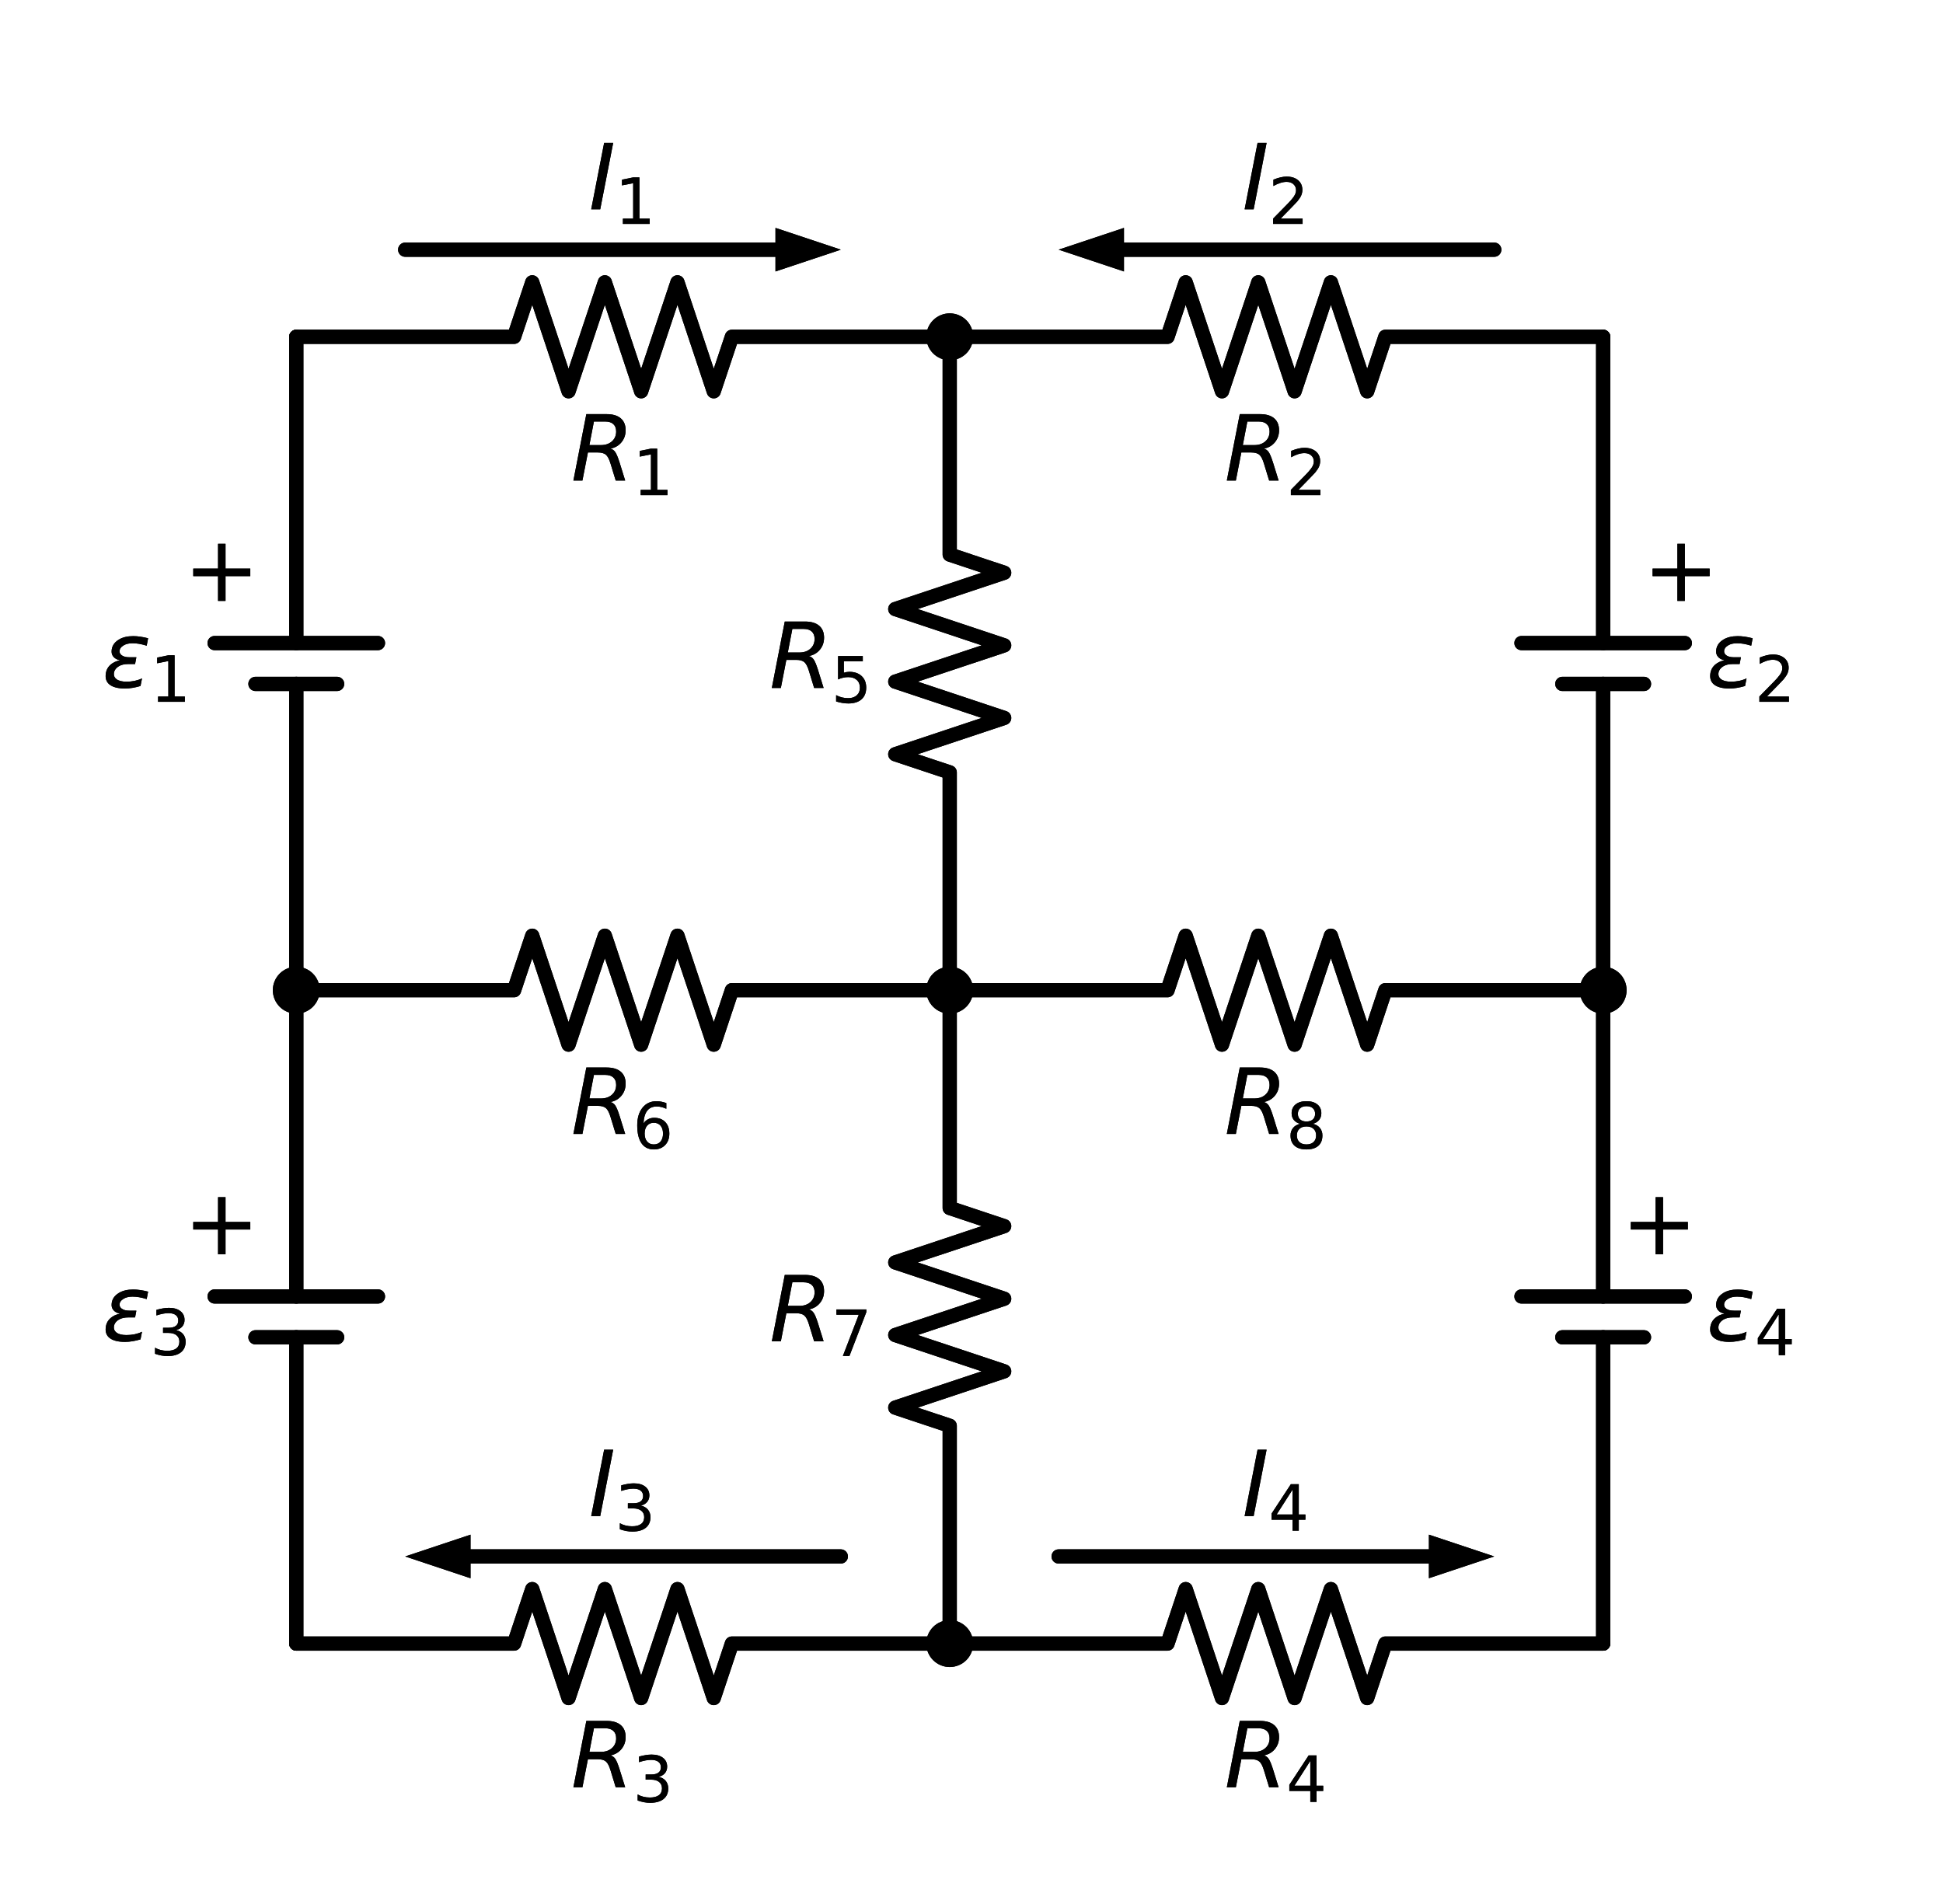 <?xml version="1.0" encoding="utf-8" standalone="no"?>
<!DOCTYPE svg PUBLIC "-//W3C//DTD SVG 1.1//EN"
  "http://www.w3.org/Graphics/SVG/1.1/DTD/svg11.dtd">
<svg xmlns:xlink="http://www.w3.org/1999/xlink" width="272.97pt" height="267.53pt" viewBox="0 0 272.97 267.53" xmlns="http://www.w3.org/2000/svg" version="1.1">
 <defs>
  <style type="text/css">*{stroke-linejoin: round; stroke-linecap: butt}</style>
 </defs>
 <g id="figure_1">
  <g id="patch_1">
   <path d="M 0 267.53 
L 272.97 267.53 
L 272.97 0 
L 0 0 
L 0 267.53 
z
" style="fill: none"/>
  </g>
  <g id="axes_1">
   <g id="line2d_1">
    <path d="M 133.425 47.32 
L 164.025 47.32 
L 166.575 39.67 
L 171.675 54.97 
L 176.775 39.67 
L 181.875 54.97 
L 186.975 39.67 
L 192.075 54.97 
L 194.625 47.32 
L 225.225 47.32 
" clip-path="url(#pbc32436f83)" style="fill: none; stroke: #000000; stroke-width: 2; stroke-linecap: round"/>
   </g>
   <g id="line2d_2">
    <path d="M 225.225 47.32 
L 225.225 90.351 
M 225.225 96.089 
L 225.225 139.12 
" clip-path="url(#pbc32436f83)" style="fill: none; stroke: #000000; stroke-width: 2; stroke-linecap: round"/>
   </g>
   <g id="line2d_3">
    <path d="M 236.7 90.351 
L 213.75 90.351 
" clip-path="url(#pbc32436f83)" style="fill: none; stroke: #000000; stroke-width: 2; stroke-linecap: round"/>
   </g>
   <g id="line2d_4">
    <path d="M 230.963 96.089 
L 219.488 96.089 
" clip-path="url(#pbc32436f83)" style="fill: none; stroke: #000000; stroke-width: 2; stroke-linecap: round"/>
   </g>
   <g id="line2d_5">
    <path d="M 225.225 139.12 
L 194.625 139.12 
L 192.075 146.77 
L 186.975 131.47 
L 181.875 146.77 
L 176.775 131.47 
L 171.675 146.77 
L 166.575 131.47 
L 164.025 139.12 
L 133.425 139.12 
" clip-path="url(#pbc32436f83)" style="fill: none; stroke: #000000; stroke-width: 2; stroke-linecap: round"/>
   </g>
   <g id="line2d_6">
    <path d="M 133.425 139.12 
L 133.425 108.52 
L 125.775 105.97 
L 141.075 100.87 
L 125.775 95.77 
L 141.075 90.67 
L 125.775 85.57 
L 141.075 80.47 
L 133.425 77.92 
L 133.425 47.32 
" clip-path="url(#pbc32436f83)" style="fill: none; stroke: #000000; stroke-width: 2; stroke-linecap: round"/>
   </g>
   <g id="line2d_7">
    <path d="M 133.425 47.32 
L 102.825 47.32 
L 100.275 54.97 
L 95.175 39.67 
L 90.075 54.97 
L 84.975 39.67 
L 79.875 54.97 
L 74.775 39.67 
L 72.225 47.32 
L 41.625 47.32 
" clip-path="url(#pbc32436f83)" style="fill: none; stroke: #000000; stroke-width: 2; stroke-linecap: round"/>
   </g>
   <g id="line2d_8">
    <path d="M 41.625 47.32 
L 41.625 90.351 
M 41.625 96.089 
L 41.625 139.12 
" clip-path="url(#pbc32436f83)" style="fill: none; stroke: #000000; stroke-width: 2; stroke-linecap: round"/>
   </g>
   <g id="line2d_9">
    <path d="M 53.1 90.351 
L 30.15 90.351 
" clip-path="url(#pbc32436f83)" style="fill: none; stroke: #000000; stroke-width: 2; stroke-linecap: round"/>
   </g>
   <g id="line2d_10">
    <path d="M 47.362 96.089 
L 35.888 96.089 
" clip-path="url(#pbc32436f83)" style="fill: none; stroke: #000000; stroke-width: 2; stroke-linecap: round"/>
   </g>
   <g id="line2d_11">
    <path d="M 41.625 139.12 
L 72.225 139.12 
L 74.775 131.47 
L 79.875 146.77 
L 84.975 131.47 
L 90.075 146.77 
L 95.175 131.47 
L 100.275 146.77 
L 102.825 139.12 
L 133.425 139.12 
" clip-path="url(#pbc32436f83)" style="fill: none; stroke: #000000; stroke-width: 2; stroke-linecap: round"/>
   </g>
   <g id="line2d_12">
    <path d="M 41.625 139.12 
L 41.625 182.151 
M 41.625 187.889 
L 41.625 230.92 
" clip-path="url(#pbc32436f83)" style="fill: none; stroke: #000000; stroke-width: 2; stroke-linecap: round"/>
   </g>
   <g id="line2d_13">
    <path d="M 53.1 182.151 
L 30.15 182.151 
" clip-path="url(#pbc32436f83)" style="fill: none; stroke: #000000; stroke-width: 2; stroke-linecap: round"/>
   </g>
   <g id="line2d_14">
    <path d="M 47.362 187.889 
L 35.888 187.889 
" clip-path="url(#pbc32436f83)" style="fill: none; stroke: #000000; stroke-width: 2; stroke-linecap: round"/>
   </g>
   <g id="line2d_15">
    <path d="M 41.625 230.92 
L 72.225 230.92 
L 74.775 223.27 
L 79.875 238.57 
L 84.975 223.27 
L 90.075 238.57 
L 95.175 223.27 
L 100.275 238.57 
L 102.825 230.92 
L 133.425 230.92 
" clip-path="url(#pbc32436f83)" style="fill: none; stroke: #000000; stroke-width: 2; stroke-linecap: round"/>
   </g>
   <g id="line2d_16">
    <path d="M 133.425 230.92 
L 164.025 230.92 
L 166.575 223.27 
L 171.675 238.57 
L 176.775 223.27 
L 181.875 238.57 
L 186.975 223.27 
L 192.075 238.57 
L 194.625 230.92 
L 225.225 230.92 
" clip-path="url(#pbc32436f83)" style="fill: none; stroke: #000000; stroke-width: 2; stroke-linecap: round"/>
   </g>
   <g id="line2d_17">
    <path d="M 225.225 230.92 
L 225.225 187.889 
M 225.225 182.151 
L 225.225 139.12 
" clip-path="url(#pbc32436f83)" style="fill: none; stroke: #000000; stroke-width: 2; stroke-linecap: round"/>
   </g>
   <g id="line2d_18">
    <path d="M 236.7 182.151 
L 213.75 182.151 
" clip-path="url(#pbc32436f83)" style="fill: none; stroke: #000000; stroke-width: 2; stroke-linecap: round"/>
   </g>
   <g id="line2d_19">
    <path d="M 230.963 187.889 
L 219.488 187.889 
" clip-path="url(#pbc32436f83)" style="fill: none; stroke: #000000; stroke-width: 2; stroke-linecap: round"/>
   </g>
   <g id="line2d_20">
    <path d="M 133.425 230.92 
L 133.425 200.32 
L 125.775 197.77 
L 141.075 192.67 
L 125.775 187.57 
L 141.075 182.47 
L 125.775 177.37 
L 141.075 172.27 
L 133.425 169.72 
L 133.425 139.12 
" clip-path="url(#pbc32436f83)" style="fill: none; stroke: #000000; stroke-width: 2; stroke-linecap: round"/>
   </g>
   <g id="line2d_21">
    <path d="M 56.925 35.08 
L 108.945 35.08 
" clip-path="url(#pbc32436f83)" style="fill: none; stroke: #000000; stroke-width: 2; stroke-linecap: round"/>
   </g>
   <g id="patch_2">
    <path d="M 108.945 32.02 
L 118.125 35.08 
L 108.945 38.14 
z
" clip-path="url(#pbc32436f83)"/>
   </g>
   <g id="line2d_22">
    <path d="M 157.905 35.08 
L 209.925 35.08 
" clip-path="url(#pbc32436f83)" style="fill: none; stroke: #000000; stroke-width: 2; stroke-linecap: round"/>
   </g>
   <g id="patch_3">
    <path d="M 157.905 38.14 
L 148.725 35.08 
L 157.905 32.02 
z
" clip-path="url(#pbc32436f83)"/>
   </g>
   <g id="line2d_23">
    <path d="M 66.105 218.68 
L 118.125 218.68 
" clip-path="url(#pbc32436f83)" style="fill: none; stroke: #000000; stroke-width: 2; stroke-linecap: round"/>
   </g>
   <g id="patch_4">
    <path d="M 66.105 221.74 
L 56.925 218.68 
L 66.105 215.62 
z
" clip-path="url(#pbc32436f83)"/>
   </g>
   <g id="line2d_24">
    <path d="M 148.725 218.68 
L 200.745 218.68 
" clip-path="url(#pbc32436f83)" style="fill: none; stroke: #000000; stroke-width: 2; stroke-linecap: round"/>
   </g>
   <g id="patch_5">
    <path d="M 200.745 215.62 
L 209.925 218.68 
L 200.745 221.74 
z
" clip-path="url(#pbc32436f83)"/>
   </g>
   <g id="line2d_25">
    <path d="M 133.425 47.32 
L 164.025 47.32 
L 166.575 39.67 
L 171.675 54.97 
L 176.775 39.67 
L 181.875 54.97 
L 186.975 39.67 
L 192.075 54.97 
L 194.625 47.32 
L 225.225 47.32 
" clip-path="url(#pbc32436f83)" style="fill: none; stroke: #000000; stroke-width: 2; stroke-linecap: round"/>
   </g>
   <g id="line2d_26">
    <path d="M 225.225 47.32 
L 225.225 90.351 
M 225.225 96.089 
L 225.225 139.12 
" clip-path="url(#pbc32436f83)" style="fill: none; stroke: #000000; stroke-width: 2; stroke-linecap: round"/>
   </g>
   <g id="line2d_27">
    <path d="M 236.7 90.351 
L 213.75 90.351 
" clip-path="url(#pbc32436f83)" style="fill: none; stroke: #000000; stroke-width: 2; stroke-linecap: round"/>
   </g>
   <g id="line2d_28">
    <path d="M 230.963 96.089 
L 219.488 96.089 
" clip-path="url(#pbc32436f83)" style="fill: none; stroke: #000000; stroke-width: 2; stroke-linecap: round"/>
   </g>
   <g id="line2d_29">
    <path d="M 225.225 139.12 
L 194.625 139.12 
L 192.075 146.77 
L 186.975 131.47 
L 181.875 146.77 
L 176.775 131.47 
L 171.675 146.77 
L 166.575 131.47 
L 164.025 139.12 
L 133.425 139.12 
" clip-path="url(#pbc32436f83)" style="fill: none; stroke: #000000; stroke-width: 2; stroke-linecap: round"/>
   </g>
   <g id="line2d_30">
    <path d="M 133.425 139.12 
L 133.425 108.52 
L 125.775 105.97 
L 141.075 100.87 
L 125.775 95.77 
L 141.075 90.67 
L 125.775 85.57 
L 141.075 80.47 
L 133.425 77.92 
L 133.425 47.32 
" clip-path="url(#pbc32436f83)" style="fill: none; stroke: #000000; stroke-width: 2; stroke-linecap: round"/>
   </g>
   <g id="line2d_31">
    <path d="M 133.425 47.32 
L 102.825 47.32 
L 100.275 54.97 
L 95.175 39.67 
L 90.075 54.97 
L 84.975 39.67 
L 79.875 54.97 
L 74.775 39.67 
L 72.225 47.32 
L 41.625 47.32 
" clip-path="url(#pbc32436f83)" style="fill: none; stroke: #000000; stroke-width: 2; stroke-linecap: round"/>
   </g>
   <g id="line2d_32">
    <path d="M 41.625 47.32 
L 41.625 90.351 
M 41.625 96.089 
L 41.625 139.12 
" clip-path="url(#pbc32436f83)" style="fill: none; stroke: #000000; stroke-width: 2; stroke-linecap: round"/>
   </g>
   <g id="line2d_33">
    <path d="M 53.1 90.351 
L 30.15 90.351 
" clip-path="url(#pbc32436f83)" style="fill: none; stroke: #000000; stroke-width: 2; stroke-linecap: round"/>
   </g>
   <g id="line2d_34">
    <path d="M 47.362 96.089 
L 35.888 96.089 
" clip-path="url(#pbc32436f83)" style="fill: none; stroke: #000000; stroke-width: 2; stroke-linecap: round"/>
   </g>
   <g id="line2d_35">
    <path d="M 41.625 139.12 
L 72.225 139.12 
L 74.775 131.47 
L 79.875 146.77 
L 84.975 131.47 
L 90.075 146.77 
L 95.175 131.47 
L 100.275 146.77 
L 102.825 139.12 
L 133.425 139.12 
" clip-path="url(#pbc32436f83)" style="fill: none; stroke: #000000; stroke-width: 2; stroke-linecap: round"/>
   </g>
   <g id="line2d_36">
    <path d="M 41.625 139.12 
L 41.625 182.151 
M 41.625 187.889 
L 41.625 230.92 
" clip-path="url(#pbc32436f83)" style="fill: none; stroke: #000000; stroke-width: 2; stroke-linecap: round"/>
   </g>
   <g id="line2d_37">
    <path d="M 53.1 182.151 
L 30.15 182.151 
" clip-path="url(#pbc32436f83)" style="fill: none; stroke: #000000; stroke-width: 2; stroke-linecap: round"/>
   </g>
   <g id="line2d_38">
    <path d="M 47.362 187.889 
L 35.888 187.889 
" clip-path="url(#pbc32436f83)" style="fill: none; stroke: #000000; stroke-width: 2; stroke-linecap: round"/>
   </g>
   <g id="line2d_39">
    <path d="M 41.625 230.92 
L 72.225 230.92 
L 74.775 223.27 
L 79.875 238.57 
L 84.975 223.27 
L 90.075 238.57 
L 95.175 223.27 
L 100.275 238.57 
L 102.825 230.92 
L 133.425 230.92 
" clip-path="url(#pbc32436f83)" style="fill: none; stroke: #000000; stroke-width: 2; stroke-linecap: round"/>
   </g>
   <g id="line2d_40">
    <path d="M 133.425 230.92 
L 164.025 230.92 
L 166.575 223.27 
L 171.675 238.57 
L 176.775 223.27 
L 181.875 238.57 
L 186.975 223.27 
L 192.075 238.57 
L 194.625 230.92 
L 225.225 230.92 
" clip-path="url(#pbc32436f83)" style="fill: none; stroke: #000000; stroke-width: 2; stroke-linecap: round"/>
   </g>
   <g id="line2d_41">
    <path d="M 225.225 230.92 
L 225.225 187.889 
M 225.225 182.151 
L 225.225 139.12 
" clip-path="url(#pbc32436f83)" style="fill: none; stroke: #000000; stroke-width: 2; stroke-linecap: round"/>
   </g>
   <g id="line2d_42">
    <path d="M 236.7 182.151 
L 213.75 182.151 
" clip-path="url(#pbc32436f83)" style="fill: none; stroke: #000000; stroke-width: 2; stroke-linecap: round"/>
   </g>
   <g id="line2d_43">
    <path d="M 230.963 187.889 
L 219.488 187.889 
" clip-path="url(#pbc32436f83)" style="fill: none; stroke: #000000; stroke-width: 2; stroke-linecap: round"/>
   </g>
   <g id="line2d_44">
    <path d="M 133.425 230.92 
L 133.425 200.32 
L 125.775 197.77 
L 141.075 192.67 
L 125.775 187.57 
L 141.075 182.47 
L 125.775 177.37 
L 141.075 172.27 
L 133.425 169.72 
L 133.425 139.12 
" clip-path="url(#pbc32436f83)" style="fill: none; stroke: #000000; stroke-width: 2; stroke-linecap: round"/>
   </g>
   <g id="line2d_45">
    <path d="M 56.925 35.08 
L 108.945 35.08 
" clip-path="url(#pbc32436f83)" style="fill: none; stroke: #000000; stroke-width: 2; stroke-linecap: round"/>
   </g>
   <g id="patch_6">
    <path d="M 108.945 32.02 
L 118.125 35.08 
L 108.945 38.14 
z
" clip-path="url(#pbc32436f83)"/>
   </g>
   <g id="line2d_46">
    <path d="M 157.905 35.08 
L 209.925 35.08 
" clip-path="url(#pbc32436f83)" style="fill: none; stroke: #000000; stroke-width: 2; stroke-linecap: round"/>
   </g>
   <g id="patch_7">
    <path d="M 157.905 38.14 
L 148.725 35.08 
L 157.905 32.02 
z
" clip-path="url(#pbc32436f83)"/>
   </g>
   <g id="line2d_47">
    <path d="M 66.105 218.68 
L 118.125 218.68 
" clip-path="url(#pbc32436f83)" style="fill: none; stroke: #000000; stroke-width: 2; stroke-linecap: round"/>
   </g>
   <g id="patch_8">
    <path d="M 66.105 221.74 
L 56.925 218.68 
L 66.105 215.62 
z
" clip-path="url(#pbc32436f83)"/>
   </g>
   <g id="line2d_48">
    <path d="M 148.725 218.68 
L 200.745 218.68 
" clip-path="url(#pbc32436f83)" style="fill: none; stroke: #000000; stroke-width: 2; stroke-linecap: round"/>
   </g>
   <g id="patch_9">
    <path d="M 200.745 215.62 
L 209.925 218.68 
L 200.745 221.74 
z
" clip-path="url(#pbc32436f83)"/>
   </g>
   <g id="text_1">
    <g clip-path="url(#pbc32436f83)">
     <!-- $R_2$ -->
     <g transform="translate(172.012 67.528)scale(0.125 -0.125)">
      <defs>
       <path id="DejaVuSans-Oblique-52" d="M 1613 4147 
L 1294 2491 
L 2106 2491 
Q 2584 2491 2879 2755 
Q 3175 3019 3175 3444 
Q 3175 3784 2976 3965 
Q 2778 4147 2406 4147 
L 1613 4147 
z
M 2772 2241 
Q 2972 2194 3105 2009 
Q 3238 1825 3413 1275 
L 3809 0 
L 3144 0 
L 2778 1197 
Q 2638 1659 2453 1815 
Q 2269 1972 1888 1972 
L 1191 1972 
L 806 0 
L 172 0 
L 1081 4666 
L 2503 4666 
Q 3150 4666 3495 4373 
Q 3841 4081 3841 3531 
Q 3841 3044 3547 2687 
Q 3253 2331 2772 2241 
z
" transform="scale(0.016)"/>
       <path id="DejaVuSans-32" d="M 1228 531 
L 3431 531 
L 3431 0 
L 469 0 
L 469 531 
Q 828 903 1448 1529 
Q 2069 2156 2228 2338 
Q 2531 2678 2651 2914 
Q 2772 3150 2772 3378 
Q 2772 3750 2511 3984 
Q 2250 4219 1831 4219 
Q 1534 4219 1204 4116 
Q 875 4013 500 3803 
L 500 4441 
Q 881 4594 1212 4672 
Q 1544 4750 1819 4750 
Q 2544 4750 2975 4387 
Q 3406 4025 3406 3419 
Q 3406 3131 3298 2873 
Q 3191 2616 2906 2266 
Q 2828 2175 2409 1742 
Q 1991 1309 1228 531 
z
" transform="scale(0.016)"/>
      </defs>
      <use xlink:href="#DejaVuSans-Oblique-52" transform="translate(0 0.094)"/>
      <use xlink:href="#DejaVuSans-32" transform="translate(69.482 -16.312)scale(0.7)"/>
     </g>
    </g>
   </g>
   <g id="text_2">
    <g clip-path="url(#pbc32436f83)">
     <!-- $\epsilon_2$ -->
     <g transform="translate(239.76 96.669)scale(0.125 -0.125)">
      <defs>
       <path id="DejaVuSans-Oblique-3b5" d="M 1263 1888 
Q 925 1963 778 2166 
Q 669 2309 669 2503 
Q 669 3034 1175 3344 
Q 1575 3588 2188 3588 
Q 2425 3588 2684 3550 
Q 2944 3513 3234 3438 
L 3134 2916 
Q 2847 3006 2606 3047 
Q 2359 3088 2138 3088 
Q 1766 3088 1522 2944 
Q 1228 2772 1228 2522 
Q 1228 2356 1381 2241 
Q 1563 2103 1925 2103 
L 2409 2103 
L 2319 1628 
L 1856 1628 
Q 1425 1628 1172 1469 
Q 828 1253 828 916 
Q 828 703 1013 563 
Q 1244 388 1716 388 
Q 2006 388 2284 444 
Q 2563 503 2806 619 
L 2700 84 
Q 2403 -3 2131 -47 
Q 1859 -91 1609 -91 
Q 866 -91 516 194 
Q 250 413 250 781 
Q 250 1278 600 1584 
Q 859 1813 1263 1888 
z
" transform="scale(0.016)"/>
      </defs>
      <use xlink:href="#DejaVuSans-Oblique-3b5" transform="translate(0 0.938)"/>
      <use xlink:href="#DejaVuSans-32" transform="translate(54.053 -15.469)scale(0.7)"/>
     </g>
    </g>
   </g>
   <g id="text_3">
    <g clip-path="url(#pbc32436f83)">
     <!-- + -->
     <g transform="translate(230.815 84.429)scale(0.125 -0.125)">
      <defs>
       <path id="DejaVuSans-2b" d="M 2944 4013 
L 2944 2272 
L 4684 2272 
L 4684 1741 
L 2944 1741 
L 2944 0 
L 2419 0 
L 2419 1741 
L 678 1741 
L 678 2272 
L 2419 2272 
L 2419 4013 
L 2944 4013 
z
" transform="scale(0.016)"/>
      </defs>
      <use xlink:href="#DejaVuSans-2b"/>
     </g>
    </g>
   </g>
   <g id="text_4">
    <g clip-path="url(#pbc32436f83)">
     <!-- $R_8$ -->
     <g transform="translate(172.012 159.328)scale(0.125 -0.125)">
      <defs>
       <path id="DejaVuSans-38" d="M 2034 2216 
Q 1584 2216 1326 1975 
Q 1069 1734 1069 1313 
Q 1069 891 1326 650 
Q 1584 409 2034 409 
Q 2484 409 2743 651 
Q 3003 894 3003 1313 
Q 3003 1734 2745 1975 
Q 2488 2216 2034 2216 
z
M 1403 2484 
Q 997 2584 770 2862 
Q 544 3141 544 3541 
Q 544 4100 942 4425 
Q 1341 4750 2034 4750 
Q 2731 4750 3128 4425 
Q 3525 4100 3525 3541 
Q 3525 3141 3298 2862 
Q 3072 2584 2669 2484 
Q 3125 2378 3379 2068 
Q 3634 1759 3634 1313 
Q 3634 634 3220 271 
Q 2806 -91 2034 -91 
Q 1263 -91 848 271 
Q 434 634 434 1313 
Q 434 1759 690 2068 
Q 947 2378 1403 2484 
z
M 1172 3481 
Q 1172 3119 1398 2916 
Q 1625 2713 2034 2713 
Q 2441 2713 2670 2916 
Q 2900 3119 2900 3481 
Q 2900 3844 2670 4047 
Q 2441 4250 2034 4250 
Q 1625 4250 1398 4047 
Q 1172 3844 1172 3481 
z
" transform="scale(0.016)"/>
      </defs>
      <use xlink:href="#DejaVuSans-Oblique-52" transform="translate(0 0.094)"/>
      <use xlink:href="#DejaVuSans-38" transform="translate(69.482 -16.312)scale(0.7)"/>
     </g>
    </g>
   </g>
   <g id="text_5">
    <g clip-path="url(#pbc32436f83)">
     <!-- $R_5$ -->
     <g transform="translate(108.09 96.669)scale(0.125 -0.125)">
      <defs>
       <path id="DejaVuSans-35" d="M 691 4666 
L 3169 4666 
L 3169 4134 
L 1269 4134 
L 1269 2991 
Q 1406 3038 1543 3061 
Q 1681 3084 1819 3084 
Q 2600 3084 3056 2656 
Q 3513 2228 3513 1497 
Q 3513 744 3044 326 
Q 2575 -91 1722 -91 
Q 1428 -91 1123 -41 
Q 819 9 494 109 
L 494 744 
Q 775 591 1075 516 
Q 1375 441 1709 441 
Q 2250 441 2565 725 
Q 2881 1009 2881 1497 
Q 2881 1984 2565 2268 
Q 2250 2553 1709 2553 
Q 1456 2553 1204 2497 
Q 953 2441 691 2322 
L 691 4666 
z
" transform="scale(0.016)"/>
      </defs>
      <use xlink:href="#DejaVuSans-Oblique-52" transform="translate(0 0.094)"/>
      <use xlink:href="#DejaVuSans-35" transform="translate(69.482 -16.312)scale(0.7)"/>
     </g>
    </g>
   </g>
   <g id="text_6">
    <g clip-path="url(#pbc32436f83)">
     <!-- $R_1$ -->
     <g transform="translate(80.213 67.528)scale(0.125 -0.125)">
      <defs>
       <path id="DejaVuSans-31" d="M 794 531 
L 1825 531 
L 1825 4091 
L 703 3866 
L 703 4441 
L 1819 4666 
L 2450 4666 
L 2450 531 
L 3481 531 
L 3481 0 
L 794 0 
L 794 531 
z
" transform="scale(0.016)"/>
      </defs>
      <use xlink:href="#DejaVuSans-Oblique-52" transform="translate(0 0.094)"/>
      <use xlink:href="#DejaVuSans-31" transform="translate(69.482 -16.312)scale(0.7)"/>
     </g>
    </g>
   </g>
   <g id="text_7">
    <g clip-path="url(#pbc32436f83)">
     <!-- $\epsilon_1$ -->
     <g transform="translate(14.34 96.669)scale(0.125 -0.125)">
      <use xlink:href="#DejaVuSans-Oblique-3b5" transform="translate(0 0.938)"/>
      <use xlink:href="#DejaVuSans-31" transform="translate(54.053 -15.469)scale(0.7)"/>
     </g>
    </g>
   </g>
   <g id="text_8">
    <g clip-path="url(#pbc32436f83)">
     <!-- + -->
     <g transform="translate(25.795 84.429)scale(0.125 -0.125)">
      <use xlink:href="#DejaVuSans-2b"/>
     </g>
    </g>
   </g>
   <g id="text_9">
    <g clip-path="url(#pbc32436f83)">
     <!-- $R_6$ -->
     <g transform="translate(80.213 159.328)scale(0.125 -0.125)">
      <defs>
       <path id="DejaVuSans-36" d="M 2113 2584 
Q 1688 2584 1439 2293 
Q 1191 2003 1191 1497 
Q 1191 994 1439 701 
Q 1688 409 2113 409 
Q 2538 409 2786 701 
Q 3034 994 3034 1497 
Q 3034 2003 2786 2293 
Q 2538 2584 2113 2584 
z
M 3366 4563 
L 3366 3988 
Q 3128 4100 2886 4159 
Q 2644 4219 2406 4219 
Q 1781 4219 1451 3797 
Q 1122 3375 1075 2522 
Q 1259 2794 1537 2939 
Q 1816 3084 2150 3084 
Q 2853 3084 3261 2657 
Q 3669 2231 3669 1497 
Q 3669 778 3244 343 
Q 2819 -91 2113 -91 
Q 1303 -91 875 529 
Q 447 1150 447 2328 
Q 447 3434 972 4092 
Q 1497 4750 2381 4750 
Q 2619 4750 2861 4703 
Q 3103 4656 3366 4563 
z
" transform="scale(0.016)"/>
      </defs>
      <use xlink:href="#DejaVuSans-Oblique-52" transform="translate(0 0.094)"/>
      <use xlink:href="#DejaVuSans-36" transform="translate(69.482 -16.312)scale(0.7)"/>
     </g>
    </g>
   </g>
   <g id="text_10">
    <g clip-path="url(#pbc32436f83)">
     <!-- $\epsilon_3$ -->
     <g transform="translate(14.34 188.469)scale(0.125 -0.125)">
      <defs>
       <path id="DejaVuSans-33" d="M 2597 2516 
Q 3050 2419 3304 2112 
Q 3559 1806 3559 1356 
Q 3559 666 3084 287 
Q 2609 -91 1734 -91 
Q 1441 -91 1130 -33 
Q 819 25 488 141 
L 488 750 
Q 750 597 1062 519 
Q 1375 441 1716 441 
Q 2309 441 2620 675 
Q 2931 909 2931 1356 
Q 2931 1769 2642 2001 
Q 2353 2234 1838 2234 
L 1294 2234 
L 1294 2753 
L 1863 2753 
Q 2328 2753 2575 2939 
Q 2822 3125 2822 3475 
Q 2822 3834 2567 4026 
Q 2313 4219 1838 4219 
Q 1578 4219 1281 4162 
Q 984 4106 628 3988 
L 628 4550 
Q 988 4650 1302 4700 
Q 1616 4750 1894 4750 
Q 2613 4750 3031 4423 
Q 3450 4097 3450 3541 
Q 3450 3153 3228 2886 
Q 3006 2619 2597 2516 
z
" transform="scale(0.016)"/>
      </defs>
      <use xlink:href="#DejaVuSans-Oblique-3b5" transform="translate(0 0.938)"/>
      <use xlink:href="#DejaVuSans-33" transform="translate(54.053 -15.469)scale(0.7)"/>
     </g>
    </g>
   </g>
   <g id="text_11">
    <g clip-path="url(#pbc32436f83)">
     <!-- + -->
     <g transform="translate(25.795 176.229)scale(0.125 -0.125)">
      <use xlink:href="#DejaVuSans-2b"/>
     </g>
    </g>
   </g>
   <g id="text_12">
    <g clip-path="url(#pbc32436f83)">
     <!-- $R_3$ -->
     <g transform="translate(80.213 251.128)scale(0.125 -0.125)">
      <use xlink:href="#DejaVuSans-Oblique-52" transform="translate(0 0.094)"/>
      <use xlink:href="#DejaVuSans-33" transform="translate(69.482 -16.312)scale(0.7)"/>
     </g>
    </g>
   </g>
   <g id="text_13">
    <g clip-path="url(#pbc32436f83)">
     <!-- $R_4$ -->
     <g transform="translate(172.012 251.128)scale(0.125 -0.125)">
      <defs>
       <path id="DejaVuSans-34" d="M 2419 4116 
L 825 1625 
L 2419 1625 
L 2419 4116 
z
M 2253 4666 
L 3047 4666 
L 3047 1625 
L 3713 1625 
L 3713 1100 
L 3047 1100 
L 3047 0 
L 2419 0 
L 2419 1100 
L 313 1100 
L 313 1709 
L 2253 4666 
z
" transform="scale(0.016)"/>
      </defs>
      <use xlink:href="#DejaVuSans-Oblique-52" transform="translate(0 0.094)"/>
      <use xlink:href="#DejaVuSans-34" transform="translate(69.482 -16.312)scale(0.7)"/>
     </g>
    </g>
   </g>
   <g id="text_14">
    <g clip-path="url(#pbc32436f83)">
     <!-- $\epsilon_4$ -->
     <g transform="translate(239.76 188.469)scale(0.125 -0.125)">
      <use xlink:href="#DejaVuSans-Oblique-3b5" transform="translate(0 0.938)"/>
      <use xlink:href="#DejaVuSans-34" transform="translate(54.053 -15.469)scale(0.7)"/>
     </g>
    </g>
   </g>
   <g id="text_15">
    <g clip-path="url(#pbc32436f83)">
     <!-- + -->
     <g transform="translate(227.755 176.229)scale(0.125 -0.125)">
      <use xlink:href="#DejaVuSans-2b"/>
     </g>
    </g>
   </g>
   <g id="text_16">
    <g clip-path="url(#pbc32436f83)">
     <!-- $R_7$ -->
     <g transform="translate(108.09 188.469)scale(0.125 -0.125)">
      <defs>
       <path id="DejaVuSans-37" d="M 525 4666 
L 3525 4666 
L 3525 4397 
L 1831 0 
L 1172 0 
L 2766 4134 
L 525 4134 
L 525 4666 
z
" transform="scale(0.016)"/>
      </defs>
      <use xlink:href="#DejaVuSans-Oblique-52" transform="translate(0 0.094)"/>
      <use xlink:href="#DejaVuSans-37" transform="translate(69.482 -16.312)scale(0.7)"/>
     </g>
    </g>
   </g>
   <g id="text_17">
    <g clip-path="url(#pbc32436f83)">
     <!-- $I_1$ -->
     <g transform="translate(82.713 29.42)scale(0.125 -0.125)">
      <defs>
       <path id="DejaVuSans-Oblique-49" d="M 1081 4666 
L 1716 4666 
L 806 0 
L 172 0 
L 1081 4666 
z
" transform="scale(0.016)"/>
      </defs>
      <use xlink:href="#DejaVuSans-Oblique-49" transform="translate(0 0.094)"/>
      <use xlink:href="#DejaVuSans-31" transform="translate(29.492 -16.312)scale(0.7)"/>
     </g>
    </g>
   </g>
   <g id="text_18">
    <g clip-path="url(#pbc32436f83)">
     <!-- $I_2$ -->
     <g transform="translate(174.512 29.42)scale(0.125 -0.125)">
      <use xlink:href="#DejaVuSans-Oblique-49" transform="translate(0 0.094)"/>
      <use xlink:href="#DejaVuSans-32" transform="translate(29.492 -16.312)scale(0.7)"/>
     </g>
    </g>
   </g>
   <g id="text_19">
    <g clip-path="url(#pbc32436f83)">
     <!-- $I_3$ -->
     <g transform="translate(82.713 213.02)scale(0.125 -0.125)">
      <use xlink:href="#DejaVuSans-Oblique-49" transform="translate(0 0.094)"/>
      <use xlink:href="#DejaVuSans-33" transform="translate(29.492 -16.312)scale(0.7)"/>
     </g>
    </g>
   </g>
   <g id="text_20">
    <g clip-path="url(#pbc32436f83)">
     <!-- $I_4$ -->
     <g transform="translate(174.512 213.02)scale(0.125 -0.125)">
      <use xlink:href="#DejaVuSans-Oblique-49" transform="translate(0 0.094)"/>
      <use xlink:href="#DejaVuSans-34" transform="translate(29.492 -16.312)scale(0.7)"/>
     </g>
    </g>
   </g>
   <g id="text_21">
    <g clip-path="url(#pbc32436f83)">
     <!-- $R_2$ -->
     <g transform="translate(172.012 67.528)scale(0.125 -0.125)">
      <use xlink:href="#DejaVuSans-Oblique-52" transform="translate(0 0.094)"/>
      <use xlink:href="#DejaVuSans-32" transform="translate(69.482 -16.312)scale(0.7)"/>
     </g>
    </g>
   </g>
   <g id="text_22">
    <g clip-path="url(#pbc32436f83)">
     <!-- $\epsilon_2$ -->
     <g transform="translate(239.76 96.669)scale(0.125 -0.125)">
      <use xlink:href="#DejaVuSans-Oblique-3b5" transform="translate(0 0.938)"/>
      <use xlink:href="#DejaVuSans-32" transform="translate(54.053 -15.469)scale(0.7)"/>
     </g>
    </g>
   </g>
   <g id="text_23">
    <g clip-path="url(#pbc32436f83)">
     <!-- + -->
     <g transform="translate(230.815 84.429)scale(0.125 -0.125)">
      <use xlink:href="#DejaVuSans-2b"/>
     </g>
    </g>
   </g>
   <g id="text_24">
    <g clip-path="url(#pbc32436f83)">
     <!-- $R_8$ -->
     <g transform="translate(172.012 159.328)scale(0.125 -0.125)">
      <use xlink:href="#DejaVuSans-Oblique-52" transform="translate(0 0.094)"/>
      <use xlink:href="#DejaVuSans-38" transform="translate(69.482 -16.312)scale(0.7)"/>
     </g>
    </g>
   </g>
   <g id="text_25">
    <g clip-path="url(#pbc32436f83)">
     <!-- $R_5$ -->
     <g transform="translate(108.09 96.669)scale(0.125 -0.125)">
      <use xlink:href="#DejaVuSans-Oblique-52" transform="translate(0 0.094)"/>
      <use xlink:href="#DejaVuSans-35" transform="translate(69.482 -16.312)scale(0.7)"/>
     </g>
    </g>
   </g>
   <g id="text_26">
    <g clip-path="url(#pbc32436f83)">
     <!-- $R_1$ -->
     <g transform="translate(80.213 67.528)scale(0.125 -0.125)">
      <use xlink:href="#DejaVuSans-Oblique-52" transform="translate(0 0.094)"/>
      <use xlink:href="#DejaVuSans-31" transform="translate(69.482 -16.312)scale(0.7)"/>
     </g>
    </g>
   </g>
   <g id="text_27">
    <g clip-path="url(#pbc32436f83)">
     <!-- $\epsilon_1$ -->
     <g transform="translate(14.34 96.669)scale(0.125 -0.125)">
      <use xlink:href="#DejaVuSans-Oblique-3b5" transform="translate(0 0.938)"/>
      <use xlink:href="#DejaVuSans-31" transform="translate(54.053 -15.469)scale(0.7)"/>
     </g>
    </g>
   </g>
   <g id="text_28">
    <g clip-path="url(#pbc32436f83)">
     <!-- + -->
     <g transform="translate(25.795 84.429)scale(0.125 -0.125)">
      <use xlink:href="#DejaVuSans-2b"/>
     </g>
    </g>
   </g>
   <g id="text_29">
    <g clip-path="url(#pbc32436f83)">
     <!-- $R_6$ -->
     <g transform="translate(80.213 159.328)scale(0.125 -0.125)">
      <use xlink:href="#DejaVuSans-Oblique-52" transform="translate(0 0.094)"/>
      <use xlink:href="#DejaVuSans-36" transform="translate(69.482 -16.312)scale(0.7)"/>
     </g>
    </g>
   </g>
   <g id="text_30">
    <g clip-path="url(#pbc32436f83)">
     <!-- $\epsilon_3$ -->
     <g transform="translate(14.34 188.469)scale(0.125 -0.125)">
      <use xlink:href="#DejaVuSans-Oblique-3b5" transform="translate(0 0.938)"/>
      <use xlink:href="#DejaVuSans-33" transform="translate(54.053 -15.469)scale(0.7)"/>
     </g>
    </g>
   </g>
   <g id="text_31">
    <g clip-path="url(#pbc32436f83)">
     <!-- + -->
     <g transform="translate(25.795 176.229)scale(0.125 -0.125)">
      <use xlink:href="#DejaVuSans-2b"/>
     </g>
    </g>
   </g>
   <g id="text_32">
    <g clip-path="url(#pbc32436f83)">
     <!-- $R_3$ -->
     <g transform="translate(80.213 251.128)scale(0.125 -0.125)">
      <use xlink:href="#DejaVuSans-Oblique-52" transform="translate(0 0.094)"/>
      <use xlink:href="#DejaVuSans-33" transform="translate(69.482 -16.312)scale(0.7)"/>
     </g>
    </g>
   </g>
   <g id="text_33">
    <g clip-path="url(#pbc32436f83)">
     <!-- $R_4$ -->
     <g transform="translate(172.012 251.128)scale(0.125 -0.125)">
      <use xlink:href="#DejaVuSans-Oblique-52" transform="translate(0 0.094)"/>
      <use xlink:href="#DejaVuSans-34" transform="translate(69.482 -16.312)scale(0.7)"/>
     </g>
    </g>
   </g>
   <g id="text_34">
    <g clip-path="url(#pbc32436f83)">
     <!-- $\epsilon_4$ -->
     <g transform="translate(239.76 188.469)scale(0.125 -0.125)">
      <use xlink:href="#DejaVuSans-Oblique-3b5" transform="translate(0 0.938)"/>
      <use xlink:href="#DejaVuSans-34" transform="translate(54.053 -15.469)scale(0.7)"/>
     </g>
    </g>
   </g>
   <g id="text_35">
    <g clip-path="url(#pbc32436f83)">
     <!-- + -->
     <g transform="translate(227.755 176.229)scale(0.125 -0.125)">
      <use xlink:href="#DejaVuSans-2b"/>
     </g>
    </g>
   </g>
   <g id="text_36">
    <g clip-path="url(#pbc32436f83)">
     <!-- $R_7$ -->
     <g transform="translate(108.09 188.469)scale(0.125 -0.125)">
      <use xlink:href="#DejaVuSans-Oblique-52" transform="translate(0 0.094)"/>
      <use xlink:href="#DejaVuSans-37" transform="translate(69.482 -16.312)scale(0.7)"/>
     </g>
    </g>
   </g>
   <g id="text_37">
    <g clip-path="url(#pbc32436f83)">
     <!-- $I_1$ -->
     <g transform="translate(82.713 29.42)scale(0.125 -0.125)">
      <use xlink:href="#DejaVuSans-Oblique-49" transform="translate(0 0.094)"/>
      <use xlink:href="#DejaVuSans-31" transform="translate(29.492 -16.312)scale(0.7)"/>
     </g>
    </g>
   </g>
   <g id="text_38">
    <g clip-path="url(#pbc32436f83)">
     <!-- $I_2$ -->
     <g transform="translate(174.512 29.42)scale(0.125 -0.125)">
      <use xlink:href="#DejaVuSans-Oblique-49" transform="translate(0 0.094)"/>
      <use xlink:href="#DejaVuSans-32" transform="translate(29.492 -16.312)scale(0.7)"/>
     </g>
    </g>
   </g>
   <g id="text_39">
    <g clip-path="url(#pbc32436f83)">
     <!-- $I_3$ -->
     <g transform="translate(82.713 213.02)scale(0.125 -0.125)">
      <use xlink:href="#DejaVuSans-Oblique-49" transform="translate(0 0.094)"/>
      <use xlink:href="#DejaVuSans-33" transform="translate(29.492 -16.312)scale(0.7)"/>
     </g>
    </g>
   </g>
   <g id="text_40">
    <g clip-path="url(#pbc32436f83)">
     <!-- $I_4$ -->
     <g transform="translate(174.512 213.02)scale(0.125 -0.125)">
      <use xlink:href="#DejaVuSans-Oblique-49" transform="translate(0 0.094)"/>
      <use xlink:href="#DejaVuSans-34" transform="translate(29.492 -16.312)scale(0.7)"/>
     </g>
    </g>
   </g>
   <g id="patch_10">
    <path d="M 133.425 49.615 
C 134.034 49.615 134.617 49.373 135.048 48.943 
C 135.478 48.512 135.72 47.929 135.72 47.32 
C 135.72 46.711 135.478 46.128 135.048 45.697 
C 134.617 45.267 134.034 45.025 133.425 45.025 
C 132.816 45.025 132.233 45.267 131.802 45.697 
C 131.372 46.128 131.13 46.711 131.13 47.32 
C 131.13 47.929 131.372 48.512 131.802 48.943 
C 132.233 49.373 132.816 49.615 133.425 49.615 
z
" clip-path="url(#pbc32436f83)" style="stroke: #000000; stroke-width: 2; stroke-linejoin: miter"/>
   </g>
   <g id="patch_11">
    <path d="M 41.625 141.415 
C 42.234 141.415 42.817 141.173 43.248 140.743 
C 43.678 140.312 43.92 139.729 43.92 139.12 
C 43.92 138.511 43.678 137.928 43.248 137.497 
C 42.817 137.067 42.234 136.825 41.625 136.825 
C 41.016 136.825 40.433 137.067 40.002 137.497 
C 39.572 137.928 39.33 138.511 39.33 139.12 
C 39.33 139.729 39.572 140.312 40.002 140.743 
C 40.433 141.173 41.016 141.415 41.625 141.415 
z
" clip-path="url(#pbc32436f83)" style="stroke: #000000; stroke-width: 2; stroke-linejoin: miter"/>
   </g>
   <g id="patch_12">
    <path d="M 133.425 233.215 
C 134.034 233.215 134.617 232.973 135.048 232.543 
C 135.478 232.112 135.72 231.529 135.72 230.92 
C 135.72 230.311 135.478 229.728 135.048 229.297 
C 134.617 228.867 134.034 228.625 133.425 228.625 
C 132.816 228.625 132.233 228.867 131.802 229.297 
C 131.372 229.728 131.13 230.311 131.13 230.92 
C 131.13 231.529 131.372 232.112 131.802 232.543 
C 132.233 232.973 132.816 233.215 133.425 233.215 
z
" clip-path="url(#pbc32436f83)" style="stroke: #000000; stroke-width: 2; stroke-linejoin: miter"/>
   </g>
   <g id="patch_13">
    <path d="M 225.225 141.415 
C 225.834 141.415 226.417 141.173 226.848 140.743 
C 227.278 140.312 227.52 139.729 227.52 139.12 
C 227.52 138.511 227.278 137.928 226.848 137.497 
C 226.417 137.067 225.834 136.825 225.225 136.825 
C 224.616 136.825 224.033 137.067 223.602 137.497 
C 223.172 137.928 222.93 138.511 222.93 139.12 
C 222.93 139.729 223.172 140.312 223.602 140.743 
C 224.033 141.173 224.616 141.415 225.225 141.415 
z
" clip-path="url(#pbc32436f83)" style="stroke: #000000; stroke-width: 2; stroke-linejoin: miter"/>
   </g>
   <g id="patch_14">
    <path d="M 133.425 141.415 
C 134.034 141.415 134.617 141.173 135.048 140.743 
C 135.478 140.312 135.72 139.729 135.72 139.12 
C 135.72 138.511 135.478 137.928 135.048 137.497 
C 134.617 137.067 134.034 136.825 133.425 136.825 
C 132.816 136.825 132.233 137.067 131.802 137.497 
C 131.372 137.928 131.13 138.511 131.13 139.12 
C 131.13 139.729 131.372 140.312 131.802 140.743 
C 132.233 141.173 132.816 141.415 133.425 141.415 
z
" clip-path="url(#pbc32436f83)" style="stroke: #000000; stroke-width: 2; stroke-linejoin: miter"/>
   </g>
   <g id="patch_15">
    <path d="M 133.425 49.615 
C 134.034 49.615 134.617 49.373 135.048 48.943 
C 135.478 48.512 135.72 47.929 135.72 47.32 
C 135.72 46.711 135.478 46.128 135.048 45.697 
C 134.617 45.267 134.034 45.025 133.425 45.025 
C 132.816 45.025 132.233 45.267 131.802 45.697 
C 131.372 46.128 131.13 46.711 131.13 47.32 
C 131.13 47.929 131.372 48.512 131.802 48.943 
C 132.233 49.373 132.816 49.615 133.425 49.615 
z
" clip-path="url(#pbc32436f83)" style="stroke: #000000; stroke-width: 2; stroke-linejoin: miter"/>
   </g>
   <g id="patch_16">
    <path d="M 41.625 141.415 
C 42.234 141.415 42.817 141.173 43.248 140.743 
C 43.678 140.312 43.92 139.729 43.92 139.12 
C 43.92 138.511 43.678 137.928 43.248 137.497 
C 42.817 137.067 42.234 136.825 41.625 136.825 
C 41.016 136.825 40.433 137.067 40.002 137.497 
C 39.572 137.928 39.33 138.511 39.33 139.12 
C 39.33 139.729 39.572 140.312 40.002 140.743 
C 40.433 141.173 41.016 141.415 41.625 141.415 
z
" clip-path="url(#pbc32436f83)" style="stroke: #000000; stroke-width: 2; stroke-linejoin: miter"/>
   </g>
   <g id="patch_17">
    <path d="M 133.425 233.215 
C 134.034 233.215 134.617 232.973 135.048 232.543 
C 135.478 232.112 135.72 231.529 135.72 230.92 
C 135.72 230.311 135.478 229.728 135.048 229.297 
C 134.617 228.867 134.034 228.625 133.425 228.625 
C 132.816 228.625 132.233 228.867 131.802 229.297 
C 131.372 229.728 131.13 230.311 131.13 230.92 
C 131.13 231.529 131.372 232.112 131.802 232.543 
C 132.233 232.973 132.816 233.215 133.425 233.215 
z
" clip-path="url(#pbc32436f83)" style="stroke: #000000; stroke-width: 2; stroke-linejoin: miter"/>
   </g>
   <g id="patch_18">
    <path d="M 225.225 141.415 
C 225.834 141.415 226.417 141.173 226.848 140.743 
C 227.278 140.312 227.52 139.729 227.52 139.12 
C 227.52 138.511 227.278 137.928 226.848 137.497 
C 226.417 137.067 225.834 136.825 225.225 136.825 
C 224.616 136.825 224.033 137.067 223.602 137.497 
C 223.172 137.928 222.93 138.511 222.93 139.12 
C 222.93 139.729 223.172 140.312 223.602 140.743 
C 224.033 141.173 224.616 141.415 225.225 141.415 
z
" clip-path="url(#pbc32436f83)" style="stroke: #000000; stroke-width: 2; stroke-linejoin: miter"/>
   </g>
   <g id="patch_19">
    <path d="M 133.425 141.415 
C 134.034 141.415 134.617 141.173 135.048 140.743 
C 135.478 140.312 135.72 139.729 135.72 139.12 
C 135.72 138.511 135.478 137.928 135.048 137.497 
C 134.617 137.067 134.034 136.825 133.425 136.825 
C 132.816 136.825 132.233 137.067 131.802 137.497 
C 131.372 137.928 131.13 138.511 131.13 139.12 
C 131.13 139.729 131.372 140.312 131.802 140.743 
C 132.233 141.173 132.816 141.415 133.425 141.415 
z
" clip-path="url(#pbc32436f83)" style="stroke: #000000; stroke-width: 2; stroke-linejoin: miter"/>
   </g>
  </g>
 </g>
 <defs>
  <clipPath id="pbc32436f83">
   <rect x="7.2" y="7.2" width="258.57" height="253.13"/>
  </clipPath>
 </defs>
</svg>
